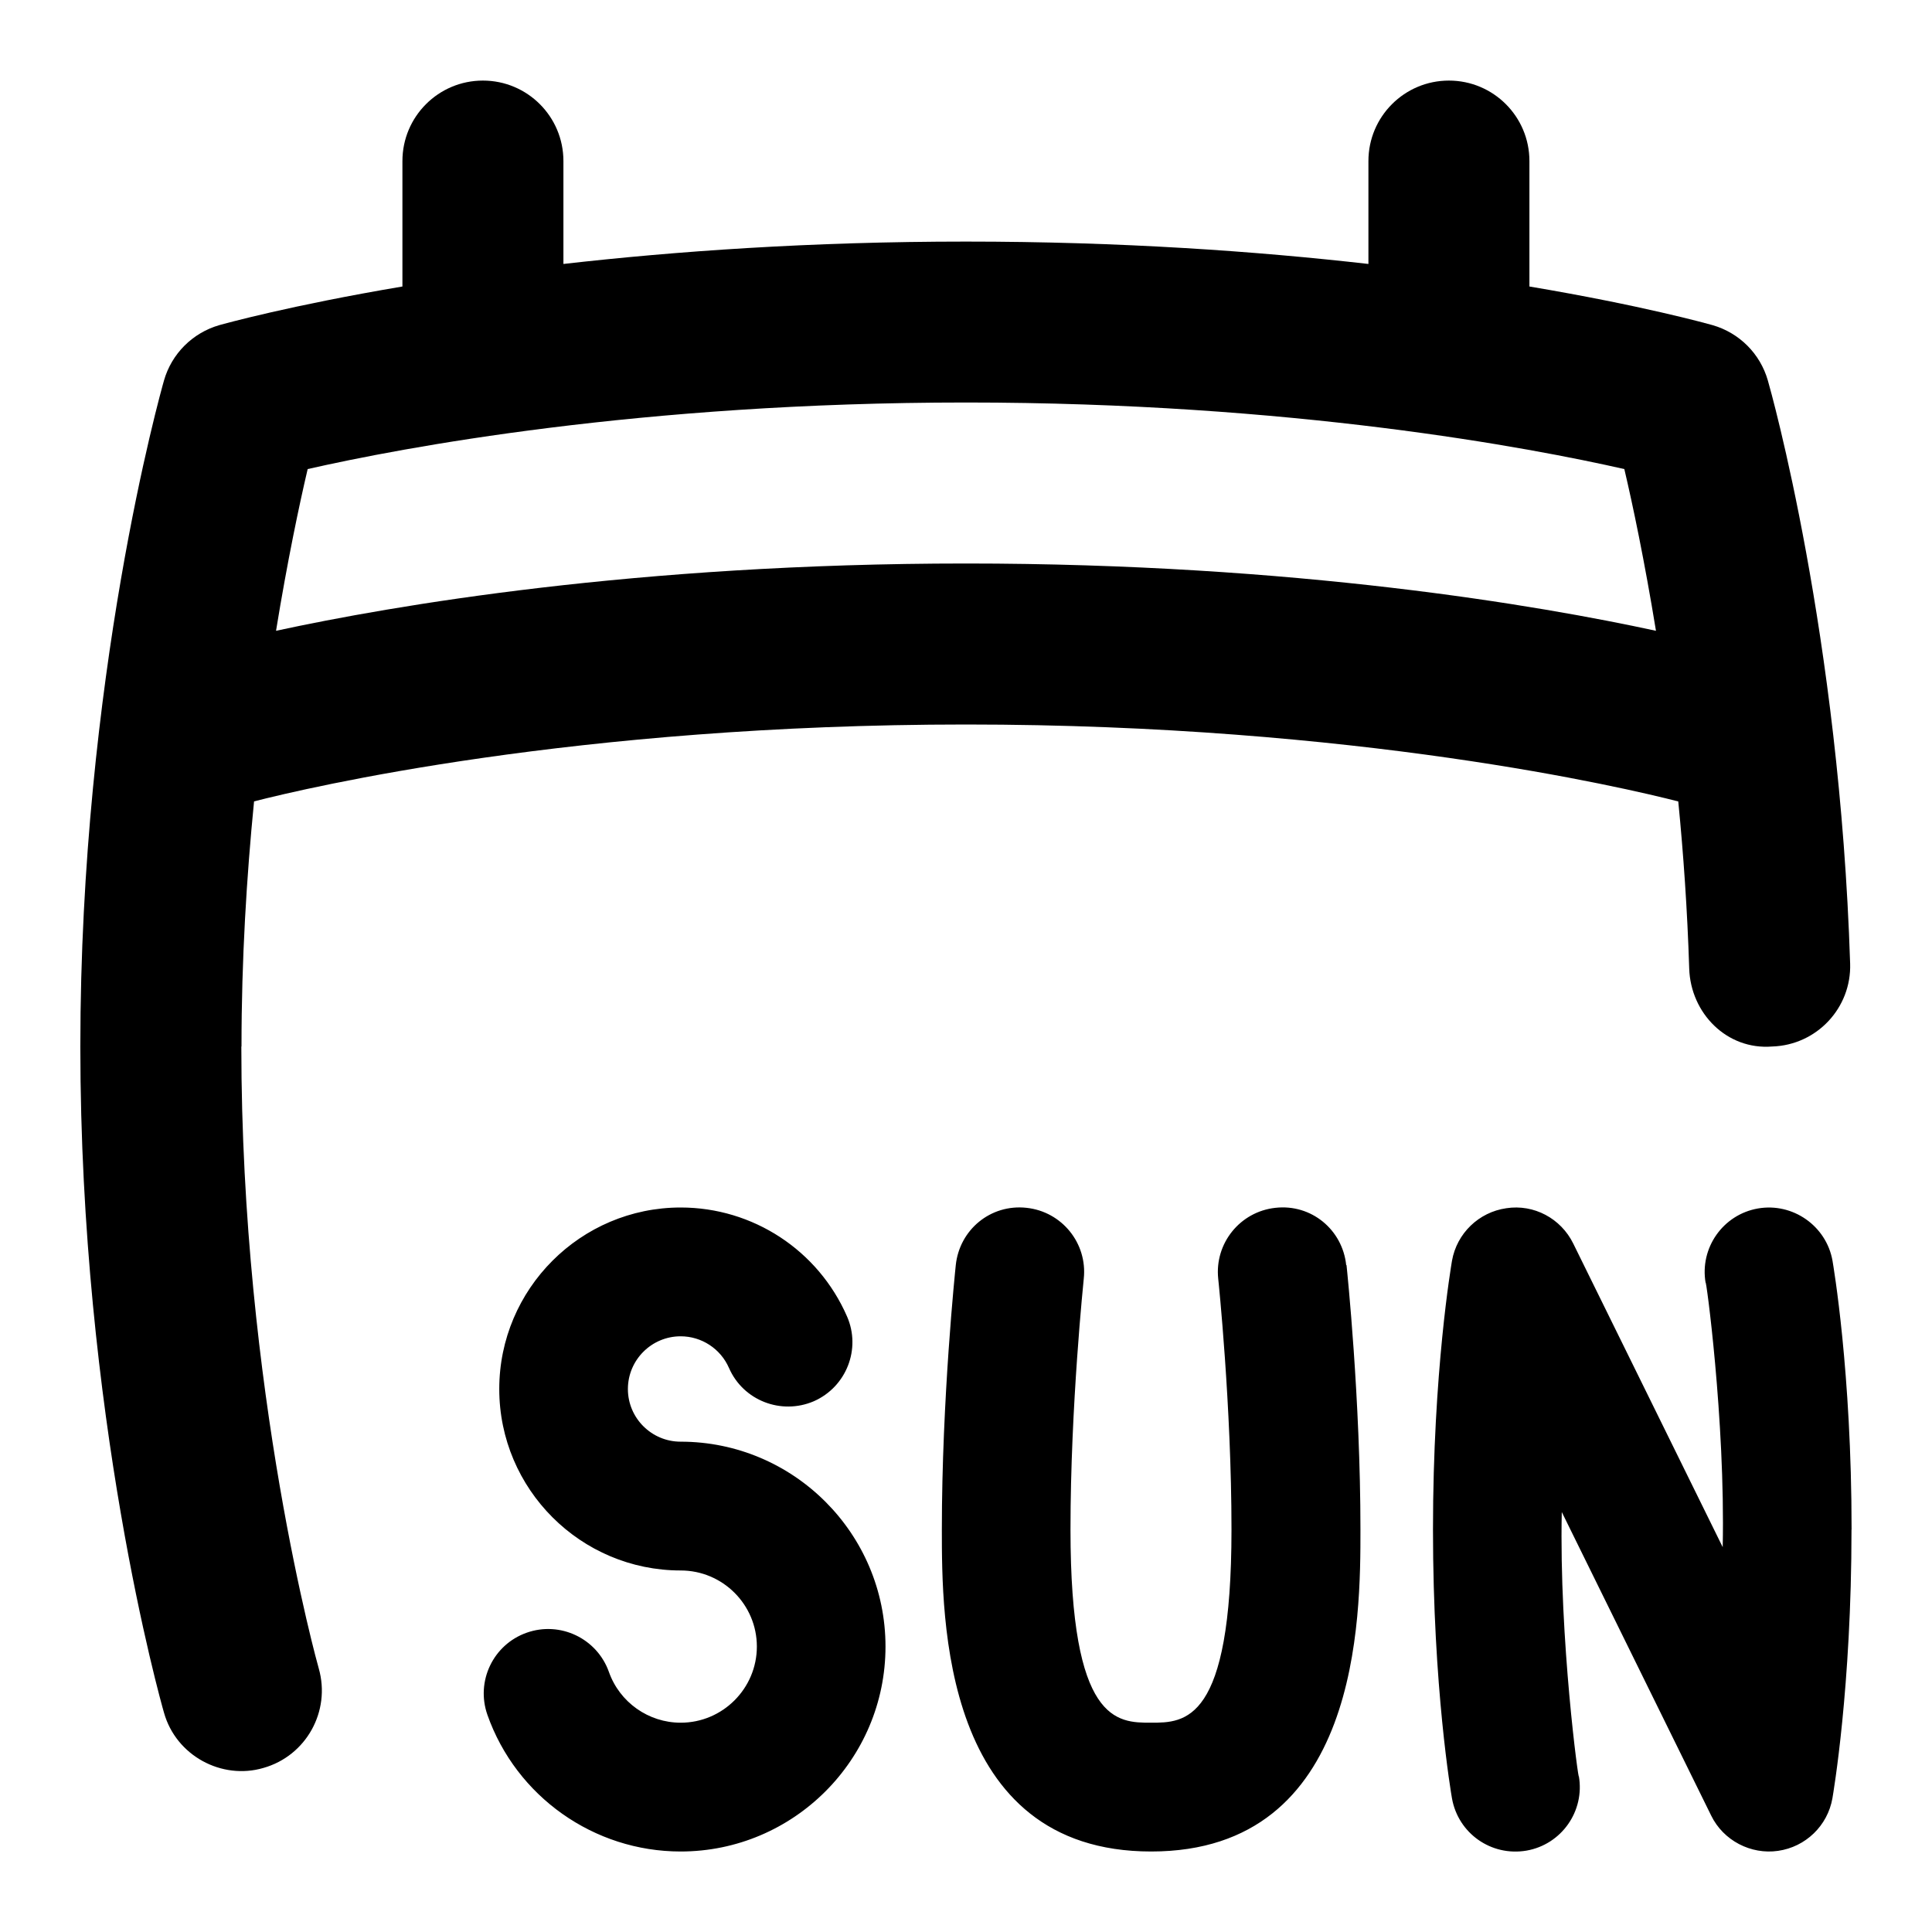 <svg id="Layer_1" viewBox="0 0 24 24" xmlns="http://www.w3.org/2000/svg"><path d="m3 13c0-1.089.064-2.112.156-3.045.668-.171 3.987-.955 8.844-.955s8.19.787 8.848.956c.064.65.113 1.346.136 2.077.018.552.466 1.013 1.032.967.552-.018.985-.479.967-1.031-.131-4.084-.985-7.115-1.022-7.242-.095-.333-.354-.592-.687-.688-.069-.019-.878-.245-2.275-.48v-1.558c0-.553-.448-1-1-1s-1 .447-1 1v1.278c-1.388-.158-3.069-.278-5-.278s-3.612.12-5 .278v-1.278c0-.553-.448-1-1-1s-1 .447-1 1v1.558c-1.397.236-2.206.461-2.275.48-.332.096-.592.355-.687.688-.042.148-1.039 3.688-1.039 8.274s.996 8.126 1.039 8.274c.15.536.719.839 1.235.687.531-.15.839-.704.688-1.235-.01-.033-.962-3.433-.962-7.726zm9-8c4.053 0 7.01.562 8.178.827.104.441.251 1.14.393 2.009-1.449-.314-4.472-.836-8.571-.836s-7.122.523-8.571.836c.142-.871.289-1.567.393-2.009 1.167-.265 4.125-.827 8.178-.827zm11 14c0 1.967-.228 3.283-.237 3.339-.06.341-.333.604-.675.653-.337.049-.679-.127-.831-.438l-1.856-3.771c-.034 1.583.214 3.394.212 3.28.076.436-.216.85-.65.926-.439.075-.849-.215-.926-.649-.01-.056-.236-1.372-.236-3.339s.227-3.283.236-3.339c.06-.341.333-.604.675-.653.343-.053.678.127.831.438l1.857 3.772c.034-1.583-.214-3.394-.212-3.281-.076-.435.215-.85.65-.926.431-.075.849.215.926.649.009.056.237 1.372.237 3.339zm-12 1.454c0 1.404-1.142 2.546-2.545 2.546-1.077 0-2.042-.682-2.4-1.697-.147-.417.071-.874.488-1.021.416-.147.873.071 1.021.487.133.377.491.631.892.631.521 0 .946-.425.946-.946s-.424-.945-.946-.945c-1.243 0-2.254-1.011-2.254-2.254s1.011-2.255 2.254-2.255c.896 0 1.707.53 2.066 1.353.177.404-.008.876-.413 1.054-.404.173-.876-.008-1.053-.413-.104-.239-.34-.394-.601-.394-.361 0-.655.294-.655.655s.294.654.655.654c1.404 0 2.545 1.142 2.545 2.545zm5.727-4.738c.007.067.173 1.661.173 3.284 0 1.094 0 4-2.6 4s-2.6-2.906-2.6-4c0-1.623.166-3.217.173-3.284.046-.439.432-.761.879-.712.439.047.758.44.711.88-.001.016-.165 1.58-.165 3.116 0 2.4.578 2.4 1 2.4s1 0 1-2.4c0-1.536-.163-3.101-.165-3.116-.046-.439.272-.833.711-.88.445-.05.833.271.879.712z"/></svg>